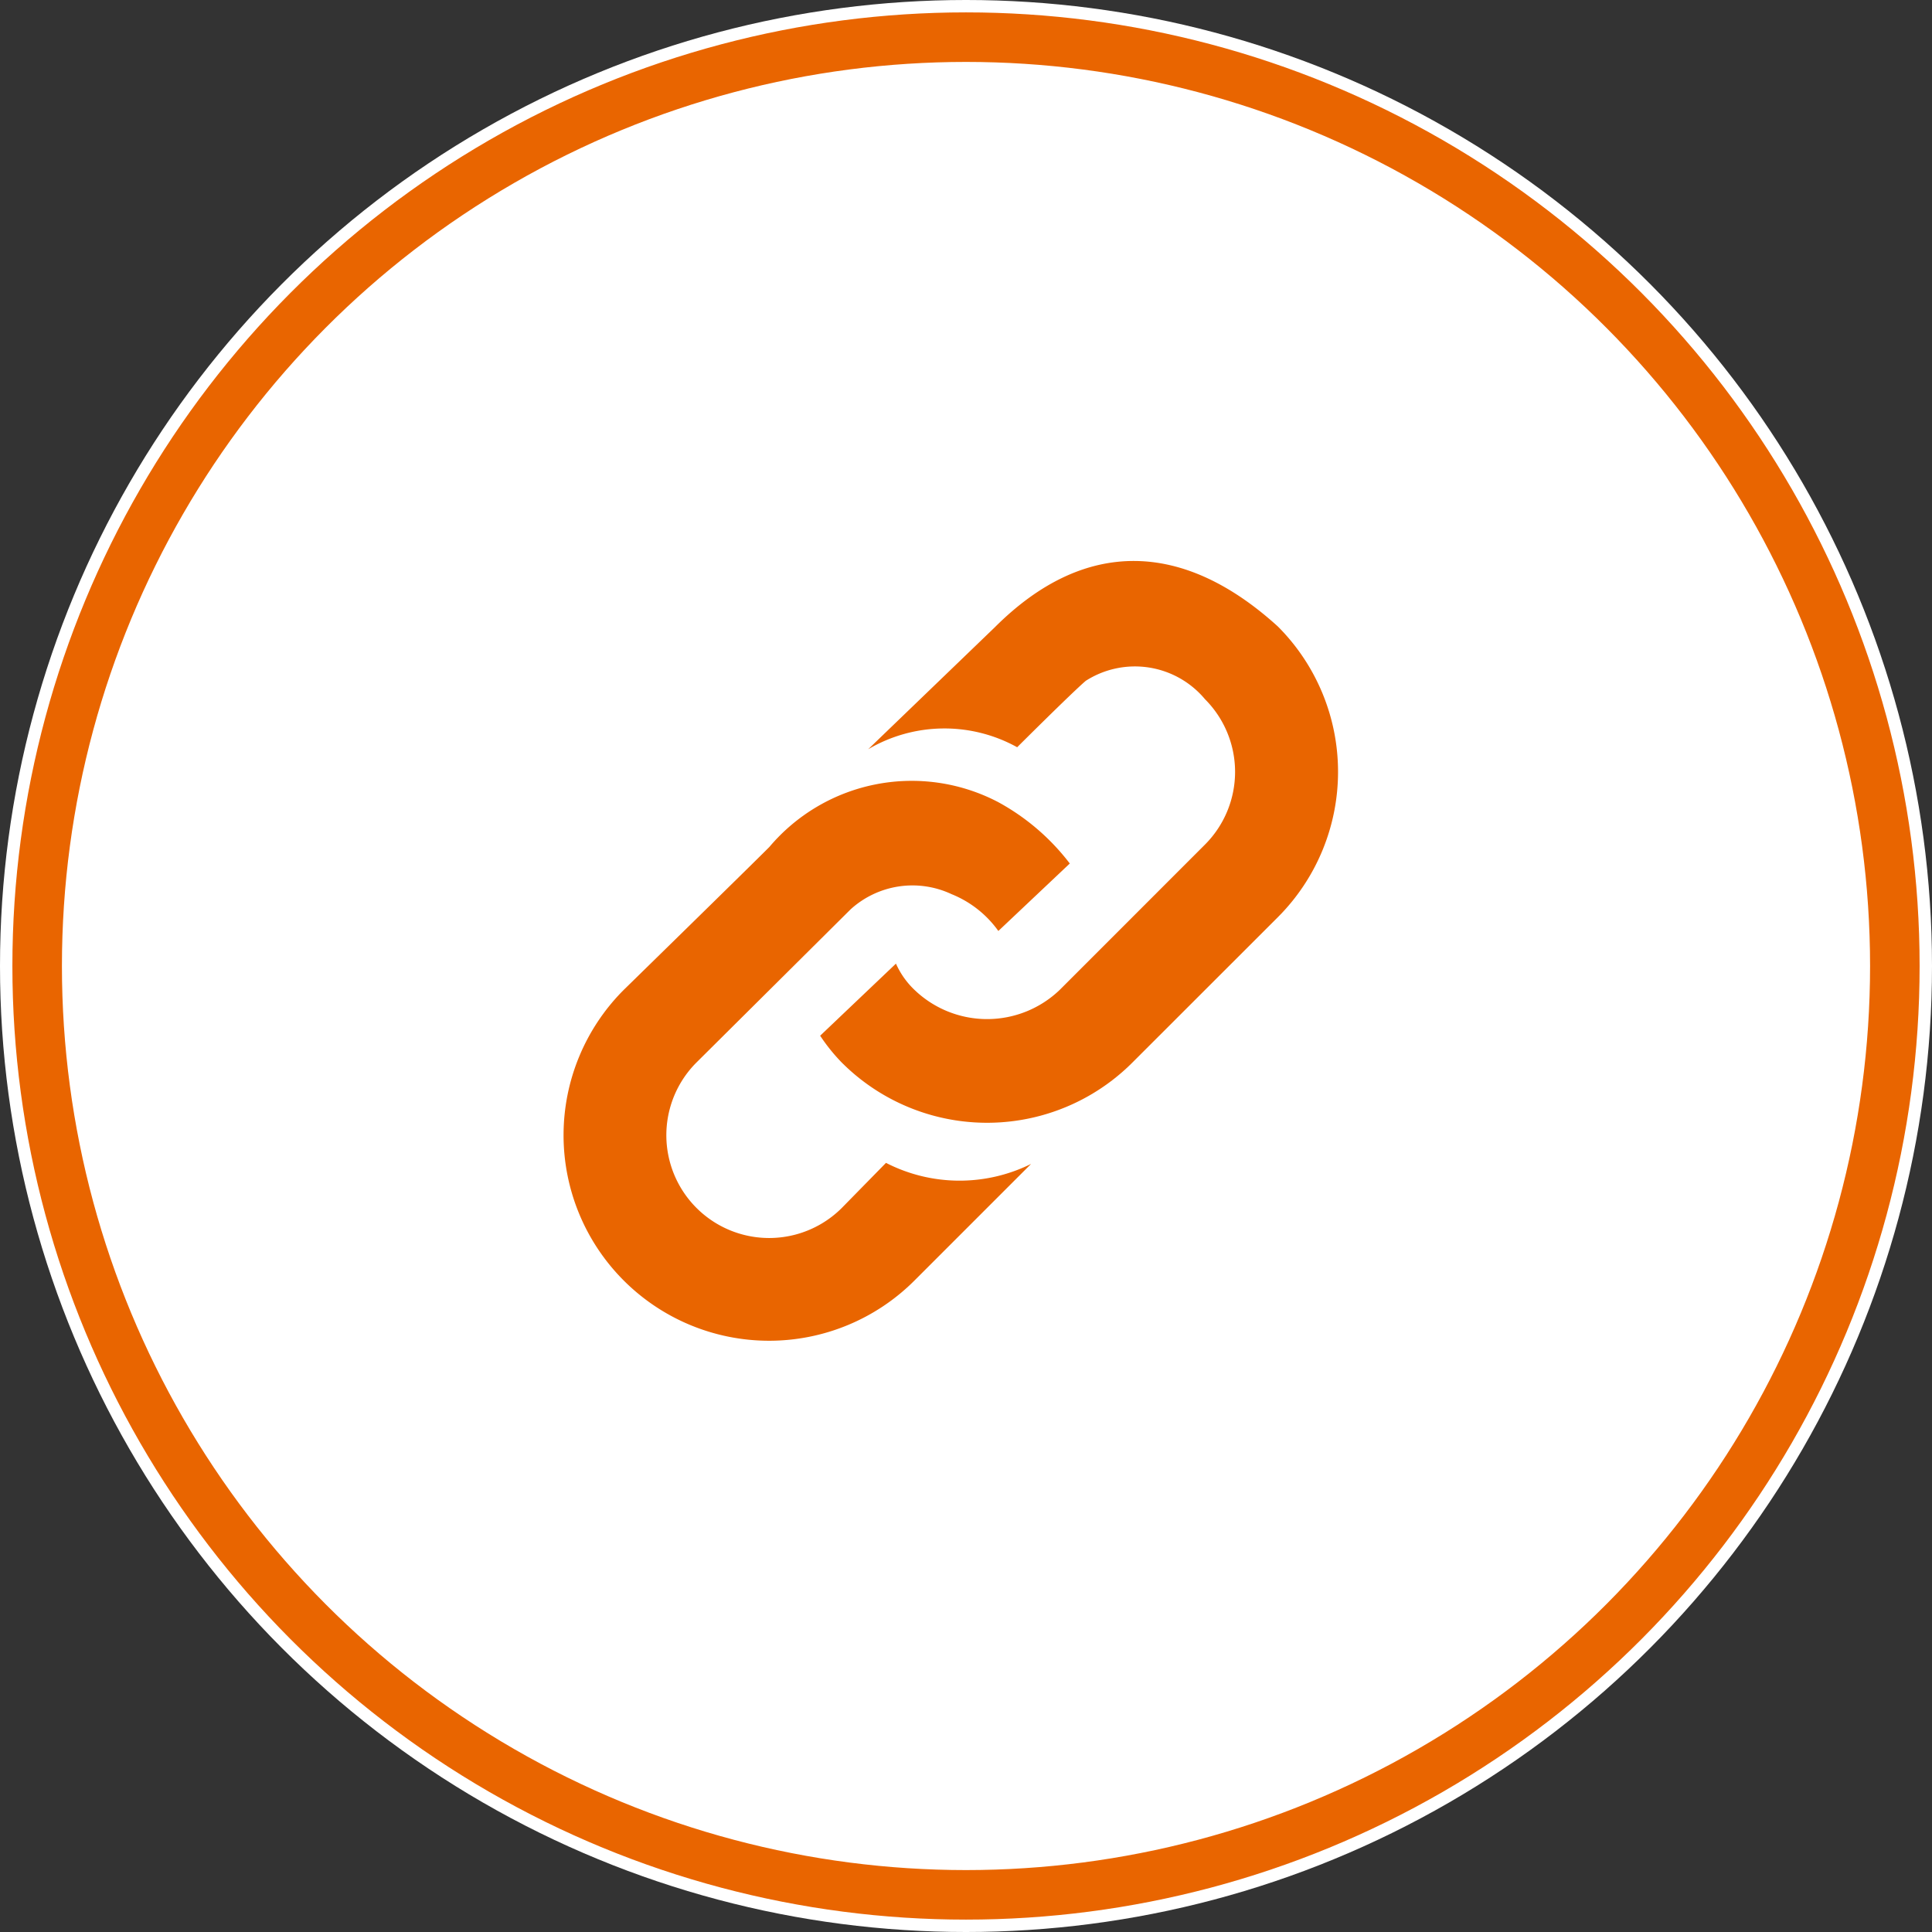 <svg xmlns="http://www.w3.org/2000/svg" width="39" height="39" viewBox="0 0 39 39">
  <rect x="0" y="0" width="39" height="39" fill="#333333" stroke="none"/>
  <g id="Grupo_59" data-name="Grupo 59" transform="translate(-1618 -686)">
    <g id="Elipse_17" data-name="Elipse 17" transform="translate(1618 686)" fill="#fff" stroke="#e96500" strokeWidth="1.5">
      <circle cx="19.5" cy="19.5" r="19.5" stroke="none"/>
      <circle cx="19.5" cy="19.5" r="18.75" fill="none"/>
    </g>
    <g id="Grupo_26" data-name="Grupo 26" transform="translate(1629.378 697.324)">
      <path id="Trazado_54" data-name="Trazado 54" d="M43.262,7.231c-1.91-1.736-3.9-1.793-5.709.012L34.992,9.71A3.032,3.032,0,0,1,38,9.669s1.11-1.107,1.385-1.341a1.842,1.842,0,0,1,2.406.371,2.076,2.076,0,0,1,0,2.935L38.86,14.566a2.117,2.117,0,0,1-2.934,0,1.669,1.669,0,0,1-.373-.529l-1.53,1.455a3.693,3.693,0,0,0,.436.542,4.147,4.147,0,0,0,5.867,0L43.262,13.1A4.151,4.151,0,0,0,43.262,7.231Z" transform="translate(-28.845 -5.909)" fill="#e96500"/>
      <path id="Trazado_55" data-name="Trazado 55" d="M11.454,38.556l-.891.909A2.075,2.075,0,0,1,7.628,36.53l3.111-3.091a1.856,1.856,0,0,1,2.037-.308,2.144,2.144,0,0,1,.946.744l1.442-1.362a4.555,4.555,0,0,0-1.452-1.243,3.762,3.762,0,0,0-4.613.91c-.5.5-2.938,2.883-2.938,2.883a4.149,4.149,0,1,0,5.867,5.869l2.355-2.355A3.251,3.251,0,0,1,11.454,38.556Z" transform="translate(-4.947 -26.406)" fill="#e96500"/>
    </g>
  </g>
</svg>
